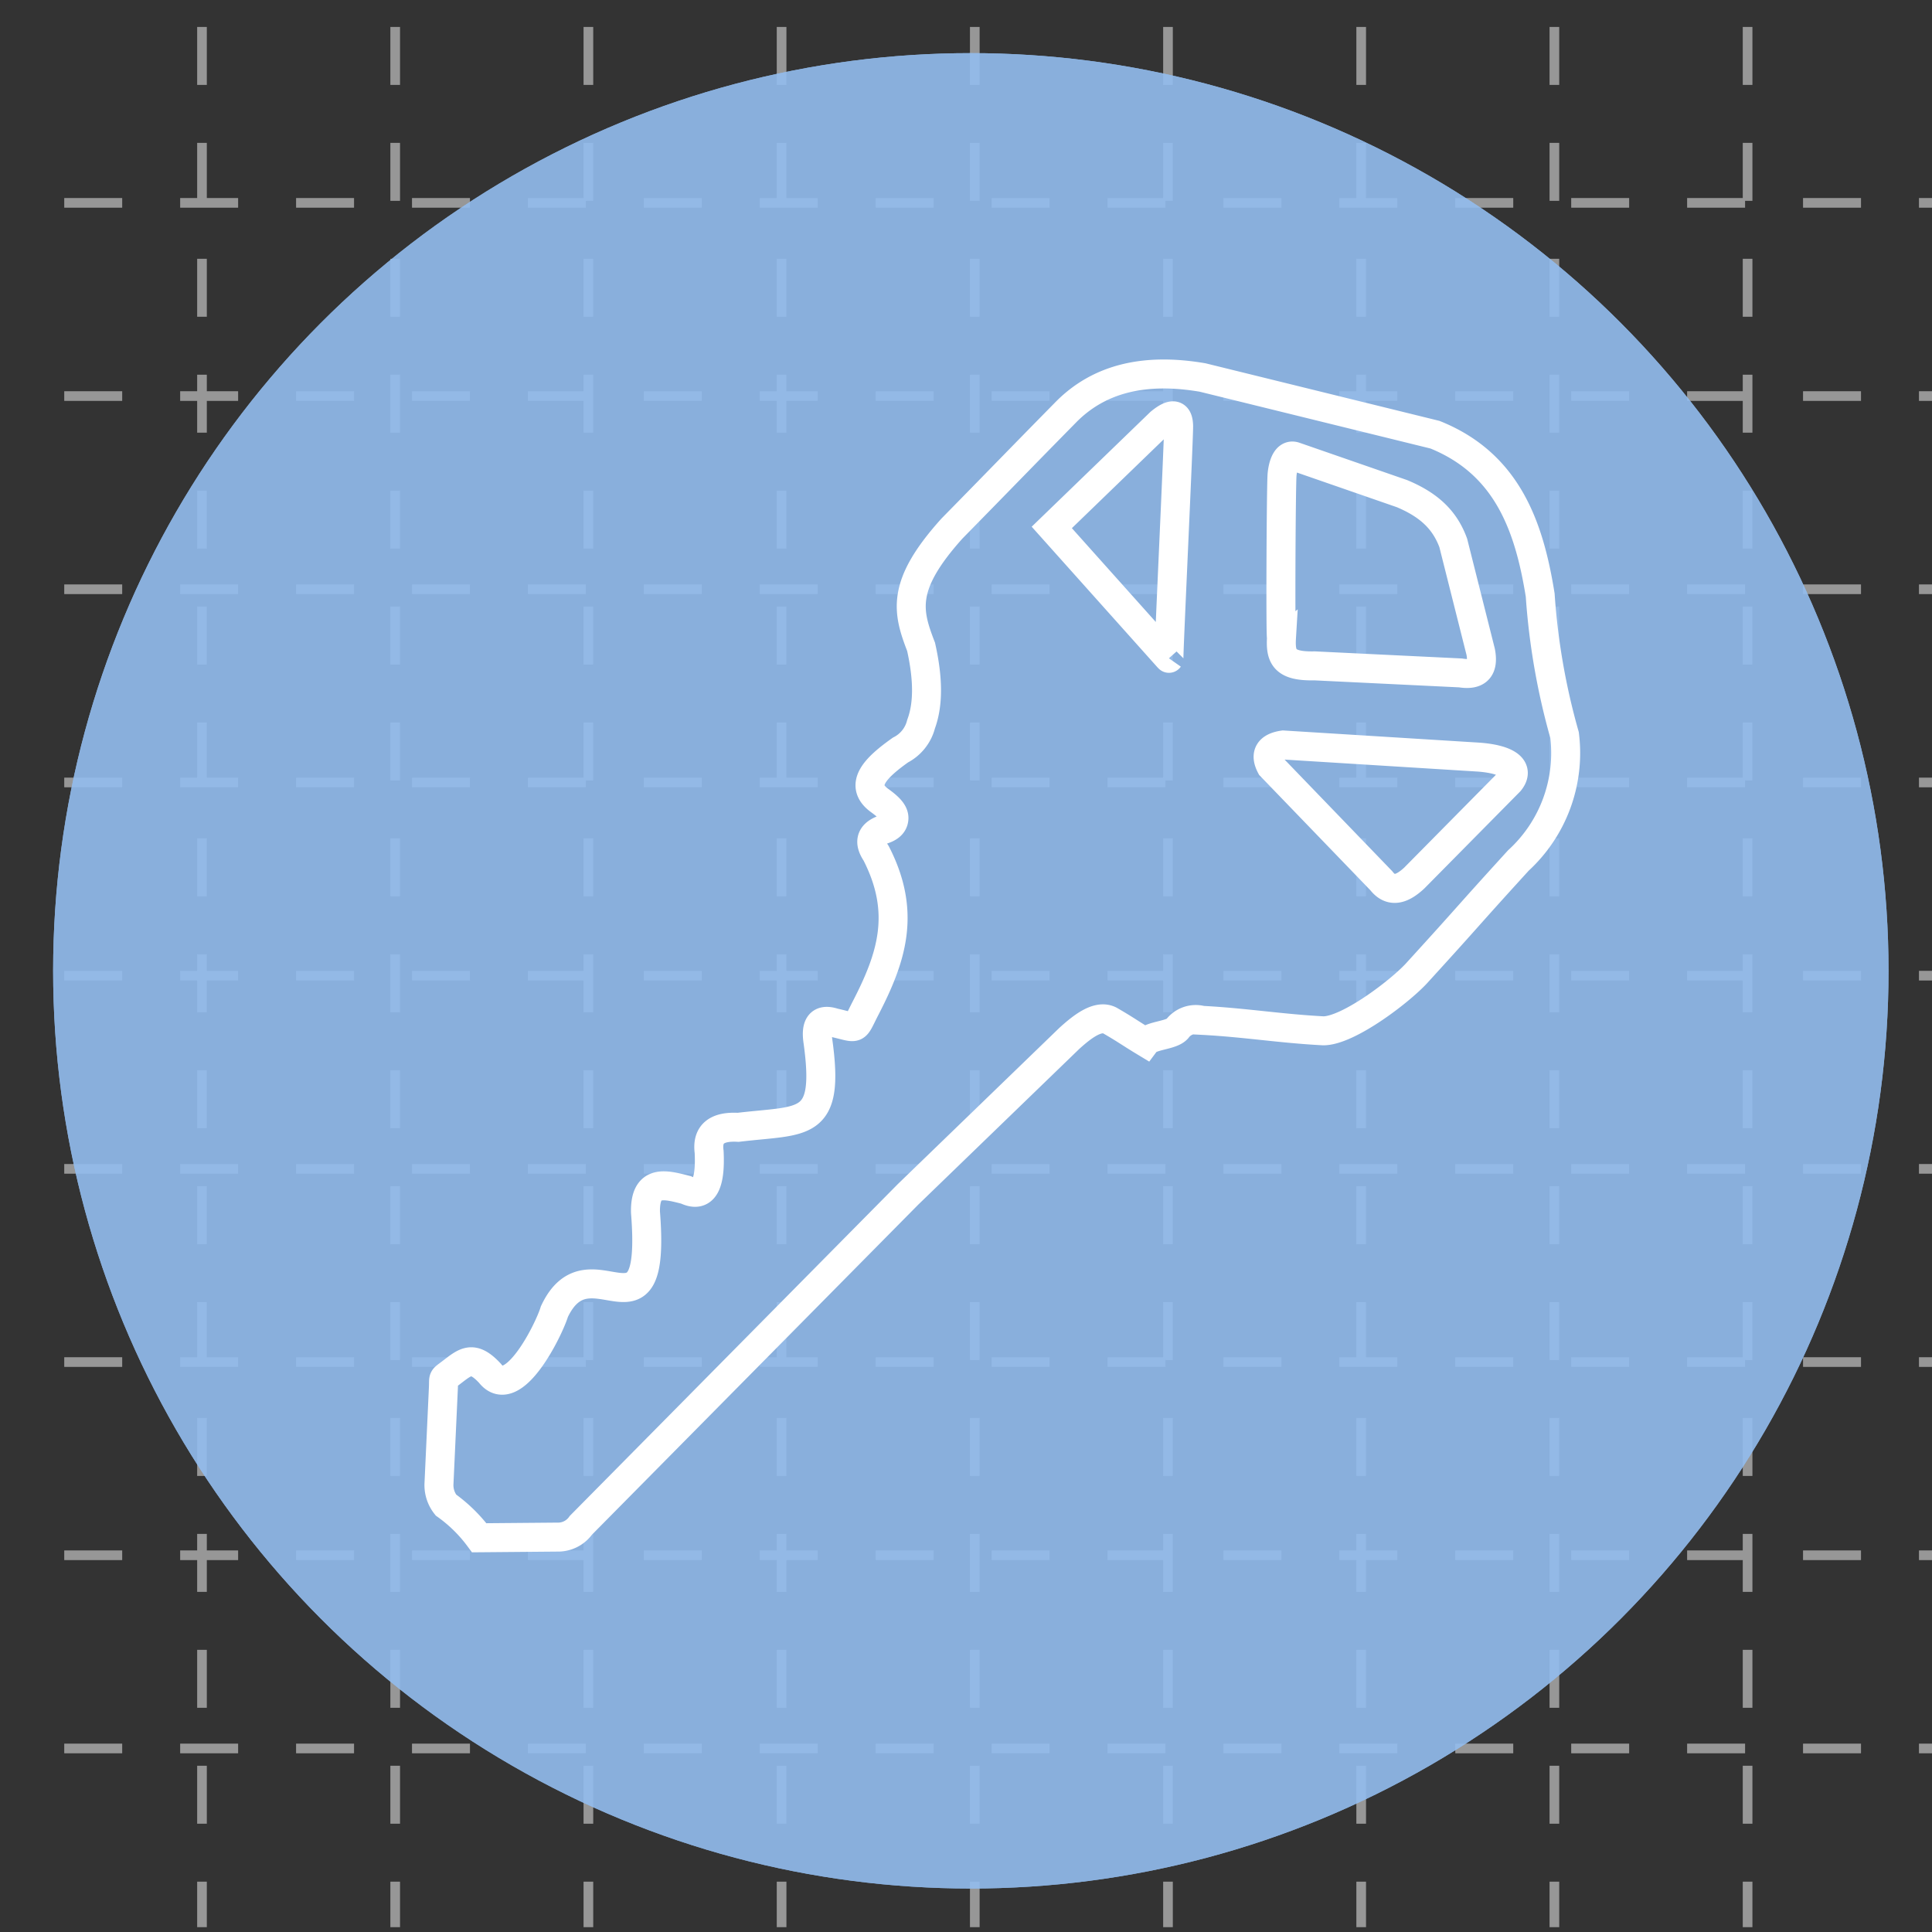 <svg id="Layer_1" data-name="Layer 1" xmlns="http://www.w3.org/2000/svg" xmlns:xlink="http://www.w3.org/1999/xlink" viewBox="0 0 200 200"><rect x="0" y="0" width="200" height="200" fill="#333333" stroke="none"/><defs><style>.cls-1{fill:#92bcee;}.cls-2,.cls-5{fill:none;}.cls-2{stroke:#979797;stroke-miterlimit:10;stroke-dasharray:6 6;}.cls-3{opacity:0.9;}.cls-4{clip-path:url(#clip-path);}.cls-5{stroke:#fff;stroke-width:3px;fill-rule:evenodd;}</style><clipPath id="clip-path"><circle class="cls-1" cx="100.5" cy="100.5" r="95"/></clipPath></defs><title>Davco_Process_icons</title><line class="cls-2" x1="180.91" y1="2.79" x2="180.91" y2="199.5"/><line class="cls-2" x1="160.91" y1="2.79" x2="160.91" y2="199.5"/><line class="cls-2" x1="140.91" y1="2.79" x2="140.91" y2="199.5"/><line class="cls-2" x1="120.91" y1="2.79" x2="120.91" y2="199.5"/><line class="cls-2" x1="100.91" y1="2.79" x2="100.91" y2="199.5"/><line class="cls-2" x1="80.91" y1="2.79" x2="80.91" y2="199.5"/><line class="cls-2" x1="60.91" y1="2.79" x2="60.91" y2="199.5"/><line class="cls-2" x1="40.91" y1="2.79" x2="40.91" y2="199.5"/><line class="cls-2" x1="20.91" y1="2.79" x2="20.91" y2="199.5"/><line class="cls-2" x1="204.65" y1="181" x2="2.35" y2="181"/><line class="cls-2" x1="204.65" y1="161" x2="2.35" y2="161"/><line class="cls-2" x1="204.65" y1="141" x2="2.35" y2="141"/><line class="cls-2" x1="204.65" y1="121" x2="2.35" y2="121"/><line class="cls-2" x1="204.65" y1="101" x2="2.35" y2="101"/><line class="cls-2" x1="204.65" y1="81" x2="2.35" y2="81"/><line class="cls-2" x1="204.65" y1="61" x2="2.35" y2="61"/><line class="cls-2" x1="204.65" y1="41" x2="2.35" y2="41"/><line class="cls-2" x1="204.65" y1="21" x2="2.35" y2="21"/><g class="cls-3"><circle class="cls-1" cx="100.5" cy="100.5" r="95"/><g class="cls-4"><rect class="cls-1" x="-0.44" y="-0.44" width="201.87" height="201.88"/></g></g><path class="cls-5" d="M121,68.15,108.88,54.6,120.1,43.75c1.46-1.2,1.88-.72,1.91.33s-1.07,24.17-1,24.07M132.66,66c-.12,2,.28,3,3.43,2.93l15.1.73c1.78.29,2.41-.48,2.09-2.18l-2.84-11.28c-.84-2.28-2.39-3.88-5.31-5.1L134,47.24c-.81-.24-1.18.85-1.28,1.88S132.54,66.08,132.66,66Zm-1.09,13.33c-.68-1.28-.16-2,1.27-2.21l20.29,1.26c3,.24,4.21,1.2,3.15,2.52l-9.88,10c-1.23,1.14-2.4,1.57-3.41.27Zm-7.25,26.29c4.55.23,8.12.85,12.67,1.09,2.62,0,8.13-4.22,9.8-6.12,5.88-6.45,4.51-5.06,10.39-11.51a15.08,15.08,0,0,0,4.78-13,70.34,70.34,0,0,1-2.52-14.48C158.29,54.43,156,48,148.55,45L124.5,39.08c-5.84-1-10.69,0-14.25,3.68-4.92,5-6.78,6.94-11.7,11.95-5.33,5.92-4.61,8.59-3.2,12.25.76,3.39.74,6,0,8a4.15,4.15,0,0,1-2.13,2.68c-2.56,1.81-4.32,3.59-2.24,5.17.84.61,1.6,1.22,1.56,1.92s-.65,1-1.21,1.18c-1.22.49-1.38,1.31-.64,2.41,3.18,6.18,1.59,10.85-1.09,16.05-1.23,2.38-.69,2.08-3.26,1.5-1.41-.46-1.92.23-1.67,1.91,1.26,9.06-1.44,8.1-8.26,8.92-2.13-.12-3.26.62-3,2.55.16,3.33-.55,4.81-2.39,3.93-2.11-.54-4.27-1.17-4.2,2.31,1.17,14.76-5.77,2.49-9.43,10.29-.55,1.83-4.29,9.45-6.67,6.38-1.81-1.94-2.54-1.19-4.1,0-.85.64-.67.41-.72,1.5q-.23,5-.46,10a3.31,3.31,0,0,0,.72,2.14,15.38,15.38,0,0,1,3.45,3.39l8.09-.07a2.89,2.89,0,0,0,2.43-1.22L94,123.64l16.69-16.14c1.43-1.3,3-2.48,4.2-1.86,1.73,1,2,1.25,3.69,2.27.56-.75,2.67-.7,3.29-1.41A2.39,2.39,0,0,1,124.32,105.6Z"/></svg>